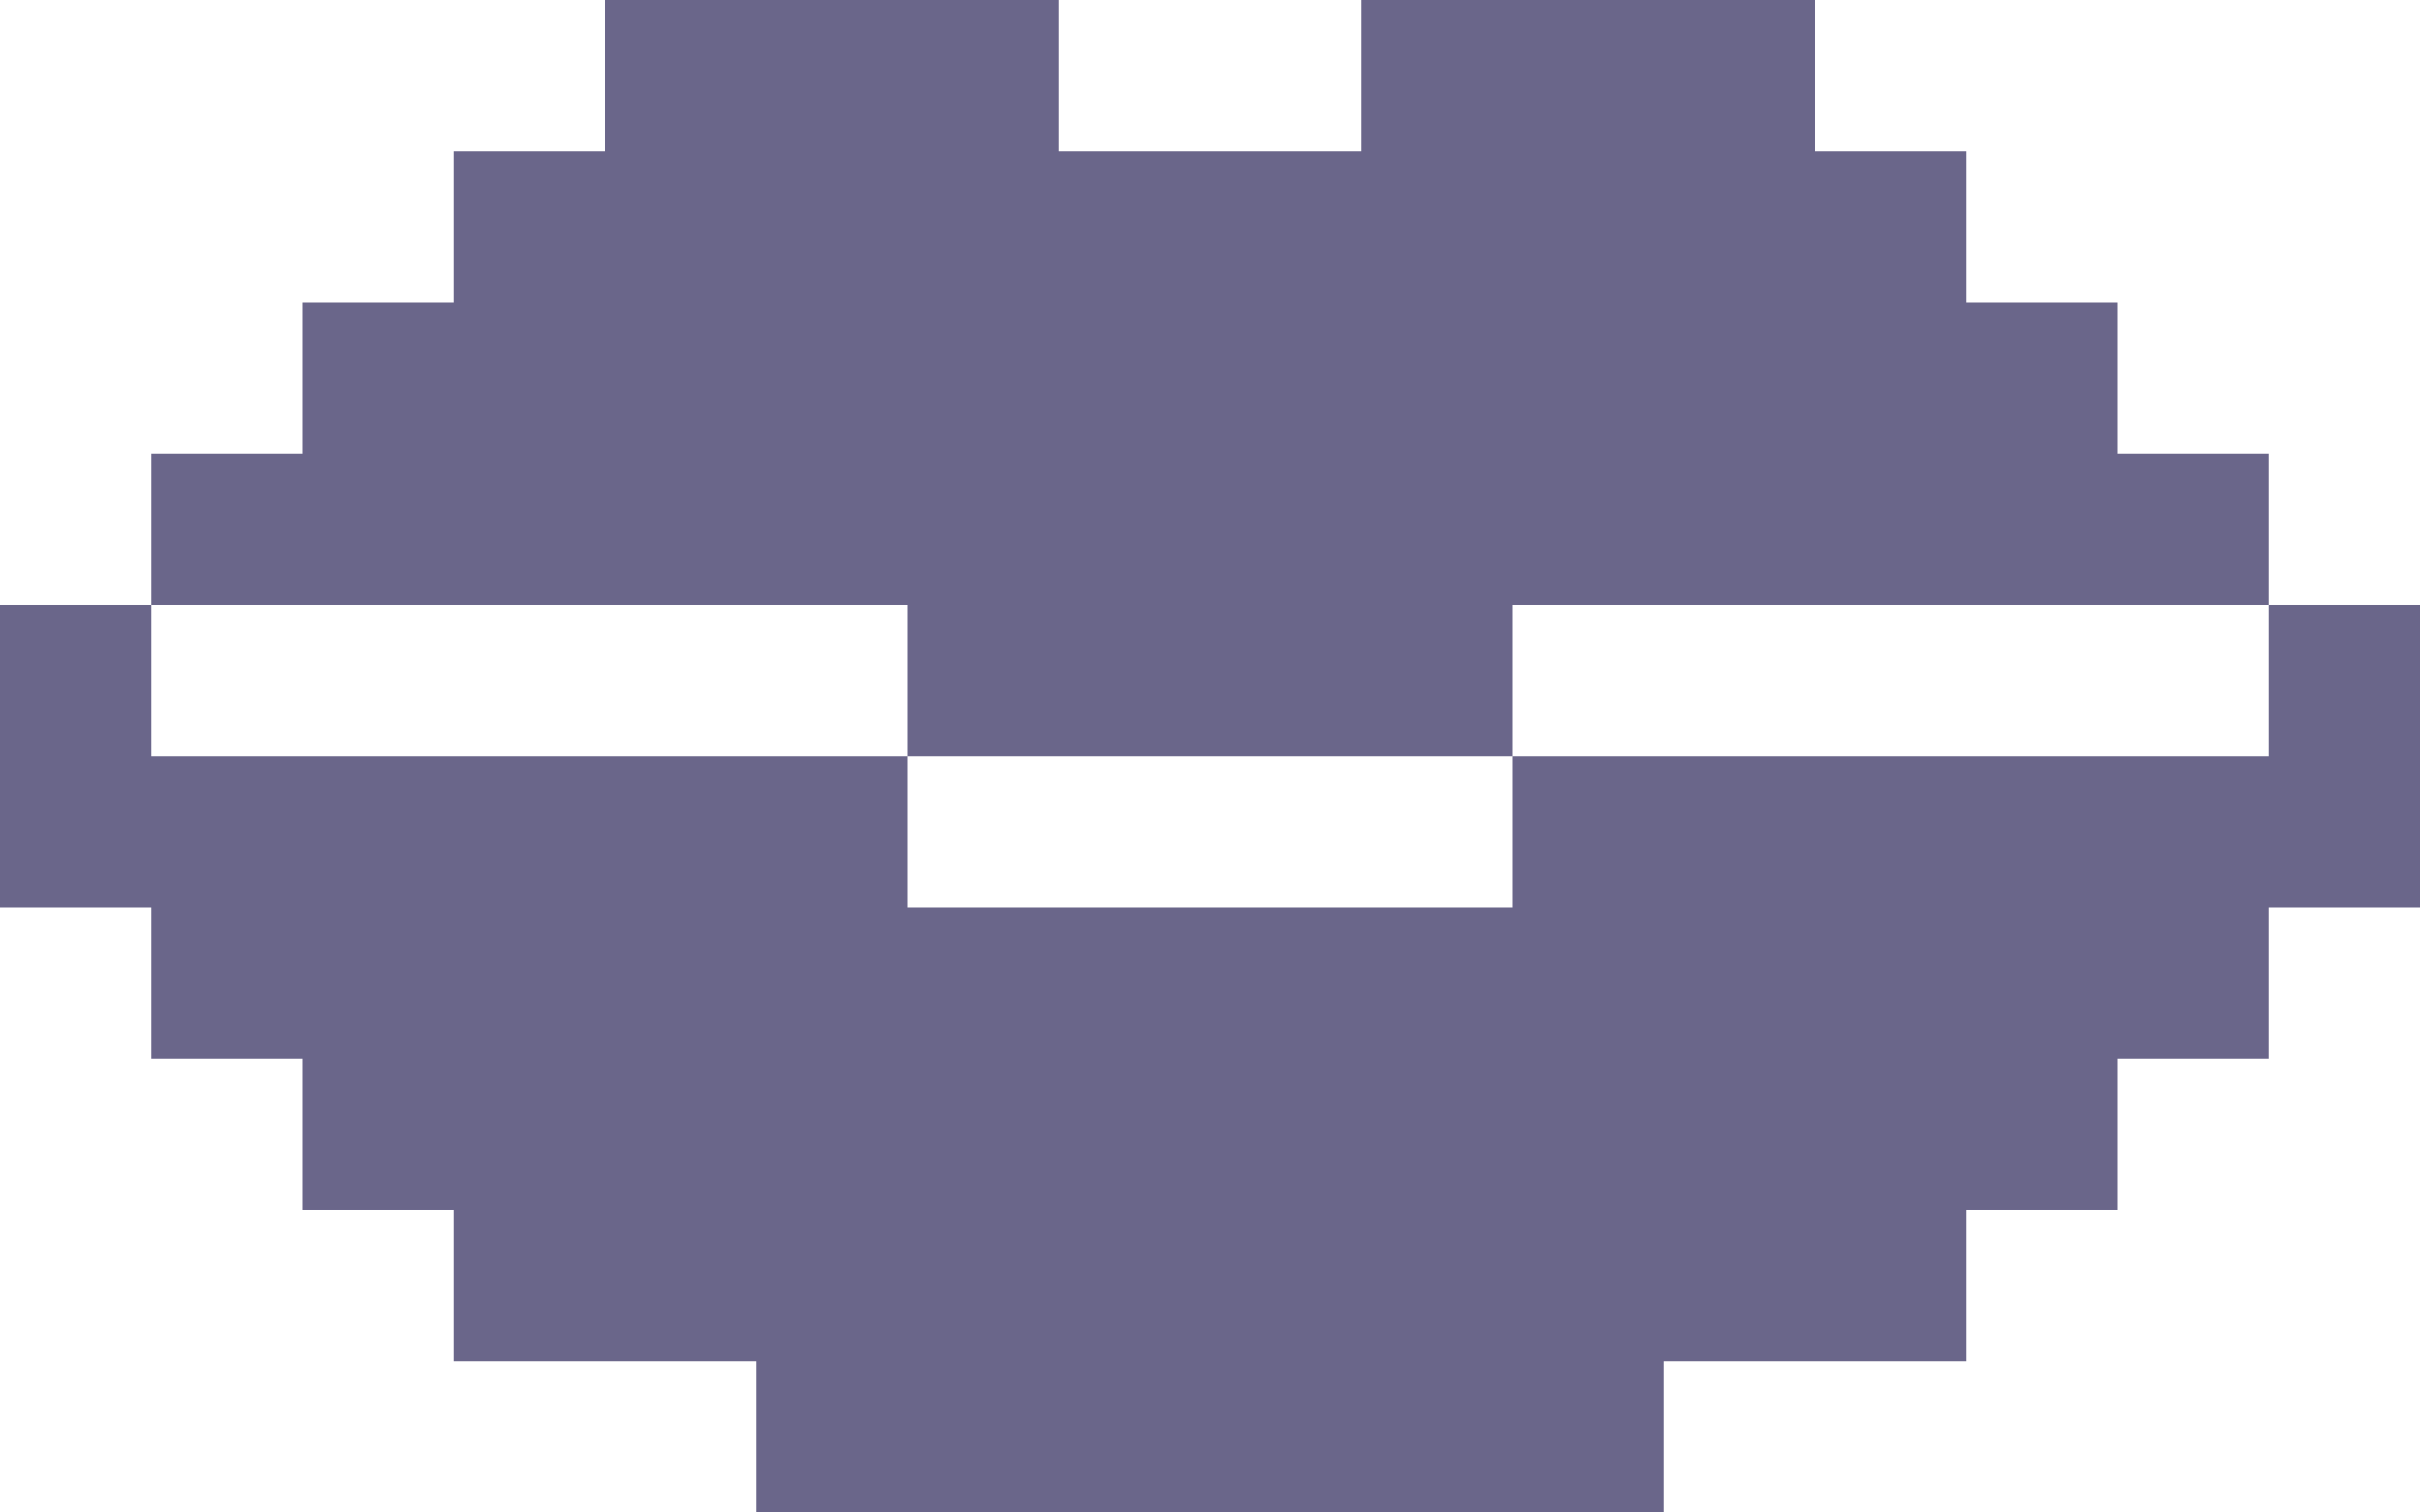 <svg width="16" height="10" viewBox="0 0 16 10" fill="none" xmlns="http://www.w3.org/2000/svg">
<path fill-rule="evenodd" clip-rule="evenodd" d="M1 4H0V6H1V7H2V8H3V9H5V10H11V9H13V8H14V7H15V6H16V4H15V3H14V2H13V1H12V0H9V1H7V0H4V1H3V2H2V3H1V4ZM6 5V4H1V5H6ZM10 5V6H6V5H10ZM10 5H15V4H10V5Z" fill="#6A668A"/>
</svg>
